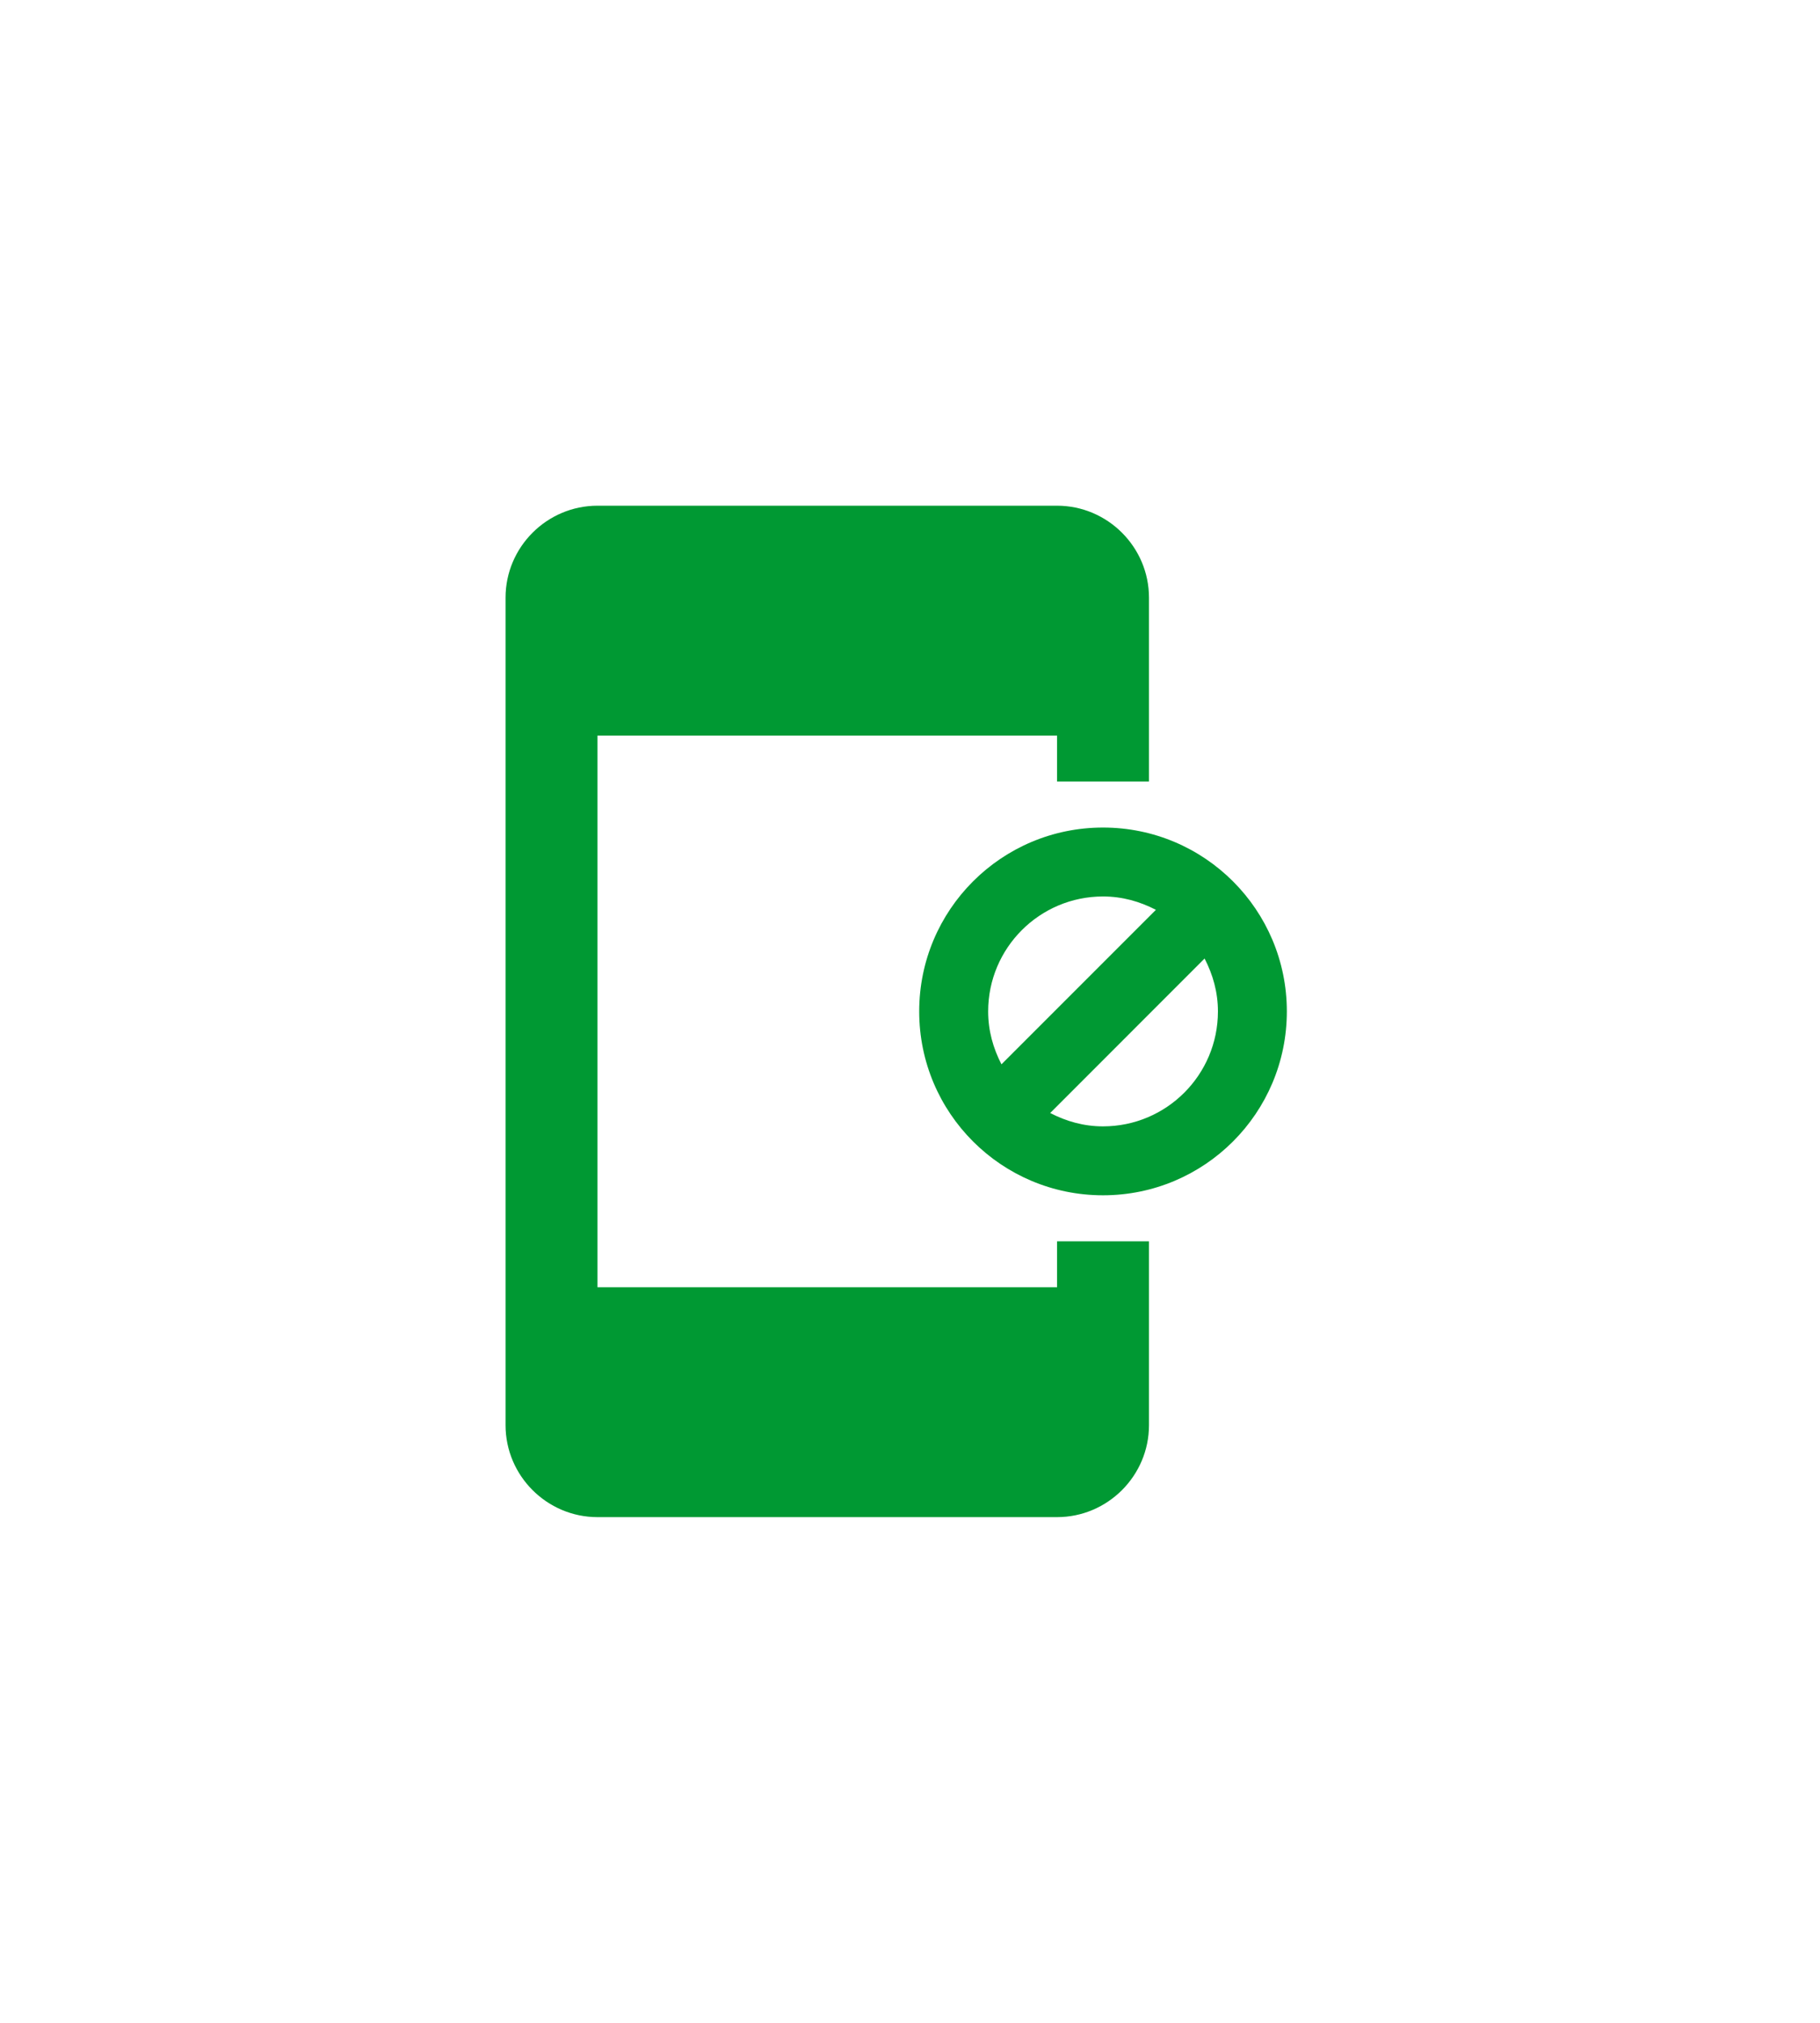<svg width="36" height="40" viewBox="0 0 36 40" fill="none" xmlns="http://www.w3.org/2000/svg">
<path d="M21.818 16.364C19.809 16.364 18.182 17.991 18.182 20C18.182 22.009 19.809 23.636 21.818 23.636C23.827 23.636 25.454 22.009 25.454 20C25.454 17.991 23.827 16.364 21.818 16.364ZM19.546 20C19.546 18.745 20.564 17.727 21.818 17.727C22.2 17.727 22.546 17.827 22.864 17.991L19.809 21.046C19.645 20.727 19.546 20.382 19.546 20ZM21.818 22.273C21.436 22.273 21.091 22.173 20.773 22.009L23.827 18.954C23.991 19.273 24.091 19.618 24.091 20C24.091 21.255 23.073 22.273 21.818 22.273ZM20.909 25.454H11.818V14.546H20.909V15.454H22.727V11.818C22.727 10.818 21.909 10 20.909 10H11.818C10.818 10 10 10.818 10 11.818V28.182C10 29.182 10.818 30 11.818 30H20.909C21.909 30 22.727 29.182 22.727 28.182V24.546H20.909V25.454Z" fill="#009933"/>
</svg>
